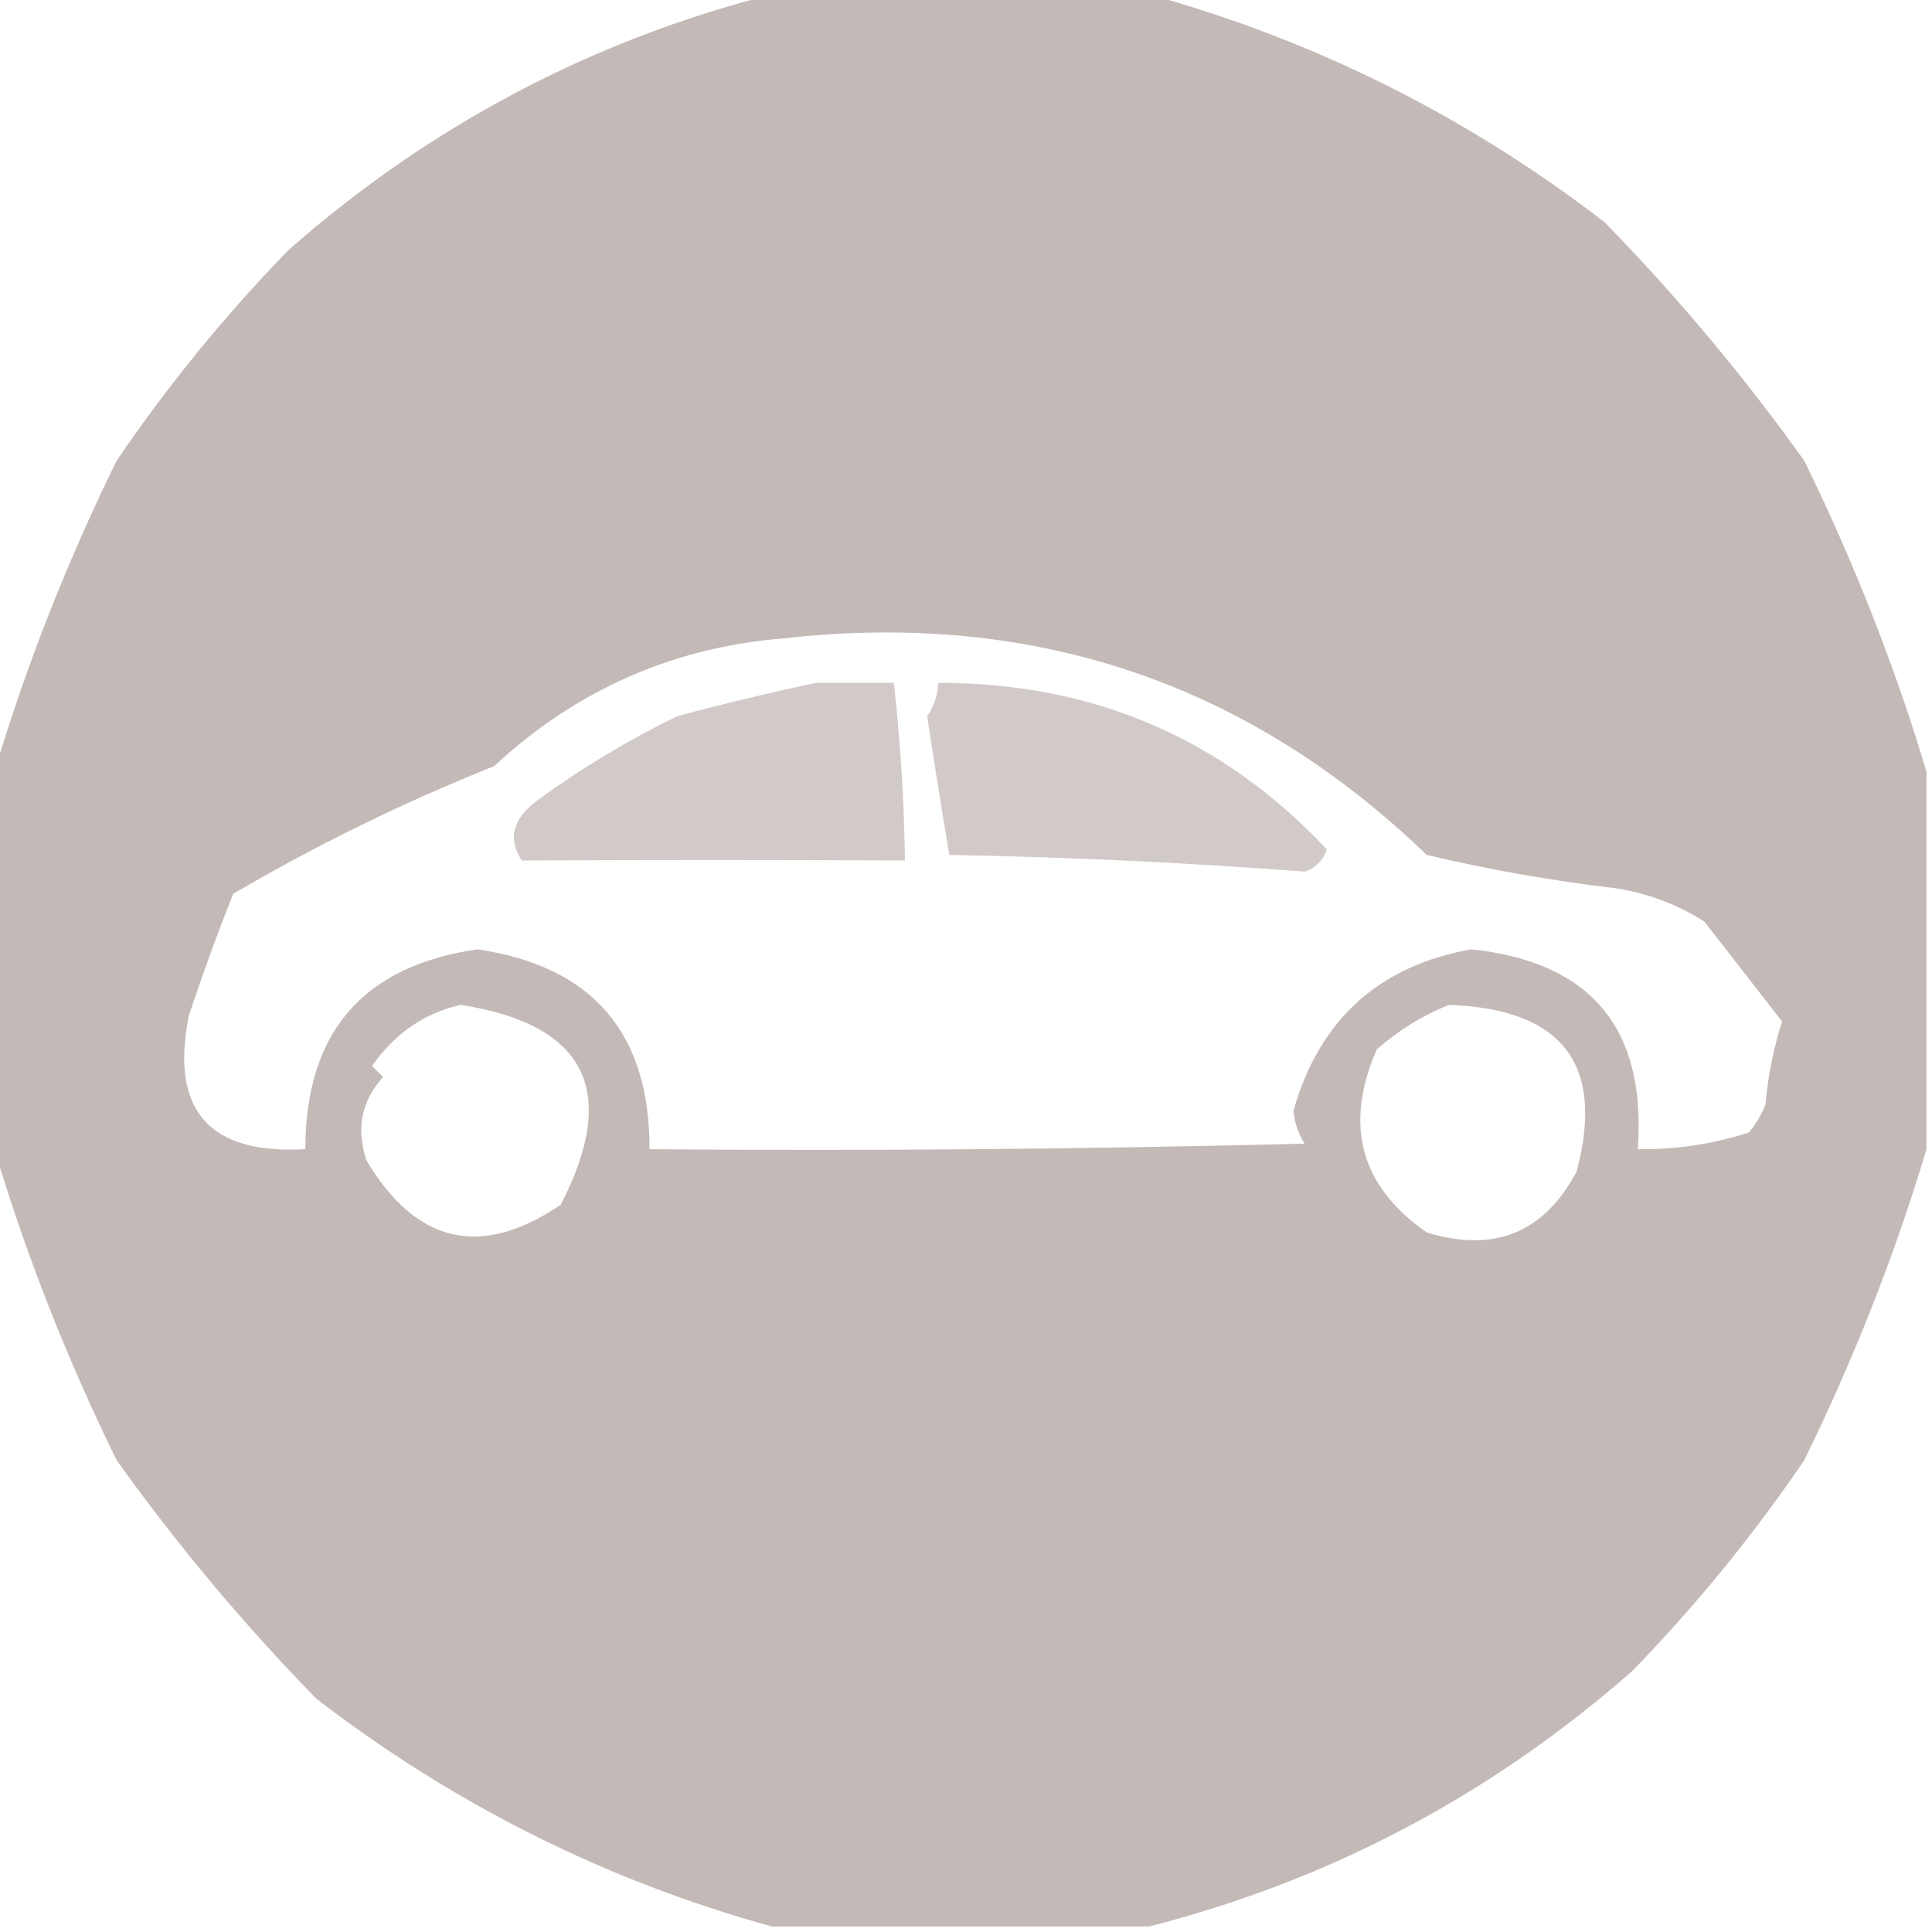<?xml version="1.0" encoding="UTF-8"?>
<!DOCTYPE svg PUBLIC "-//W3C//DTD SVG 1.1//EN" "http://www.w3.org/Graphics/SVG/1.1/DTD/svg11.dtd">
<svg xmlns="http://www.w3.org/2000/svg" version="1.1" width="174px" height="174px" style="shape-rendering:geometricPrecision; text-rendering:geometricPrecision; image-rendering:optimizeQuality; fill-rule:evenodd; clip-rule:evenodd" xmlns:xlink="http://www.w3.org/1999/xlink">
<g><path style="opacity:0.946" fill="#c0b6b2" d="M 69.5,-0.5 C 80.833,-0.5 92.167,-0.5 103.5,-0.5C 118.426,3.63 132.093,10.463 144.5,20C 151.065,26.728 157.065,33.895 162.5,41.5C 167,50.696 170.667,60.029 173.5,69.5C 173.5,80.833 173.5,92.167 173.5,103.5C 170.667,112.971 167,122.304 162.5,131.5C 157.901,138.269 152.734,144.602 147,150.5C 134.271,161.675 119.771,169.342 103.5,173.5C 92.167,173.5 80.833,173.5 69.5,173.5C 54.574,169.37 40.907,162.537 28.5,153C 21.936,146.272 15.935,139.105 10.5,131.5C 6.014,122.356 2.348,113.023 -0.5,103.5C -0.5,92.167 -0.5,80.833 -0.5,69.5C 2.348,59.977 6.014,50.644 10.5,41.5C 15.099,34.731 20.266,28.398 26,22.5C 38.729,11.325 53.229,3.658 69.5,-0.5 Z M 70.5,57.5 C 93.017,54.95 112.351,61.45 128.5,77C 134.107,78.323 139.774,79.323 145.5,80C 148.376,80.438 151.043,81.438 153.5,83C 155.833,86 158.167,89 160.5,92C 159.726,94.405 159.226,96.905 159,99.5C 158.626,100.416 158.126,101.25 157.5,102C 154.243,103.043 150.91,103.543 147.5,103.5C 148.293,92.629 143.293,86.629 132.5,85.5C 124.18,86.985 118.847,91.818 116.5,100C 116.585,101.107 116.919,102.107 117.5,103C 97.836,103.5 78.169,103.667 58.5,103.5C 58.52,93.021 53.354,87.021 43,85.5C 32.676,86.994 27.509,92.994 27.5,103.5C 18.817,103.986 15.317,99.986 17,91.5C 18.206,87.845 19.539,84.178 21,80.5C 28.485,76.107 36.319,72.273 44.5,69C 51.883,62.154 60.55,58.321 70.5,57.5 Z M 41.5,90.5 C 52.785,92.269 55.785,98.269 50.5,108.5C 43.329,113.37 37.496,112.036 33,104.5C 32.056,101.653 32.556,99.153 34.5,97C 34.167,96.667 33.833,96.333 33.5,96C 35.573,93.06 38.24,91.226 41.5,90.5 Z M 130.5,90.5 C 140.726,90.87 144.56,95.87 142,105.5C 139.081,111.025 134.581,112.858 128.5,111C 122.514,106.832 121.014,101.332 124,94.5C 126.013,92.752 128.18,91.418 130.5,90.5 Z"/></g>
<g><path style="opacity:0.711" fill="#c0b6b2" d="M 73.5,61.5 C 75.833,61.5 78.167,61.5 80.5,61.5C 81.098,66.813 81.431,72.146 81.5,77.5C 69.85,77.439 58.35,77.439 47,77.5C 45.678,75.526 46.178,73.692 48.5,72C 52.452,69.129 56.619,66.629 61,64.5C 65.269,63.355 69.436,62.355 73.5,61.5 Z"/></g>
<g><path style="opacity:0.722" fill="#c0b6b2" d="M 84.5,61.5 C 98.431,61.482 110.098,66.482 119.5,76.5C 119.167,77.5 118.5,78.167 117.5,78.5C 106.88,77.689 96.213,77.189 85.5,77C 84.804,72.866 84.138,68.7 83.5,64.5C 84.127,63.583 84.461,62.583 84.5,61.5 Z"/></g>
</svg>
